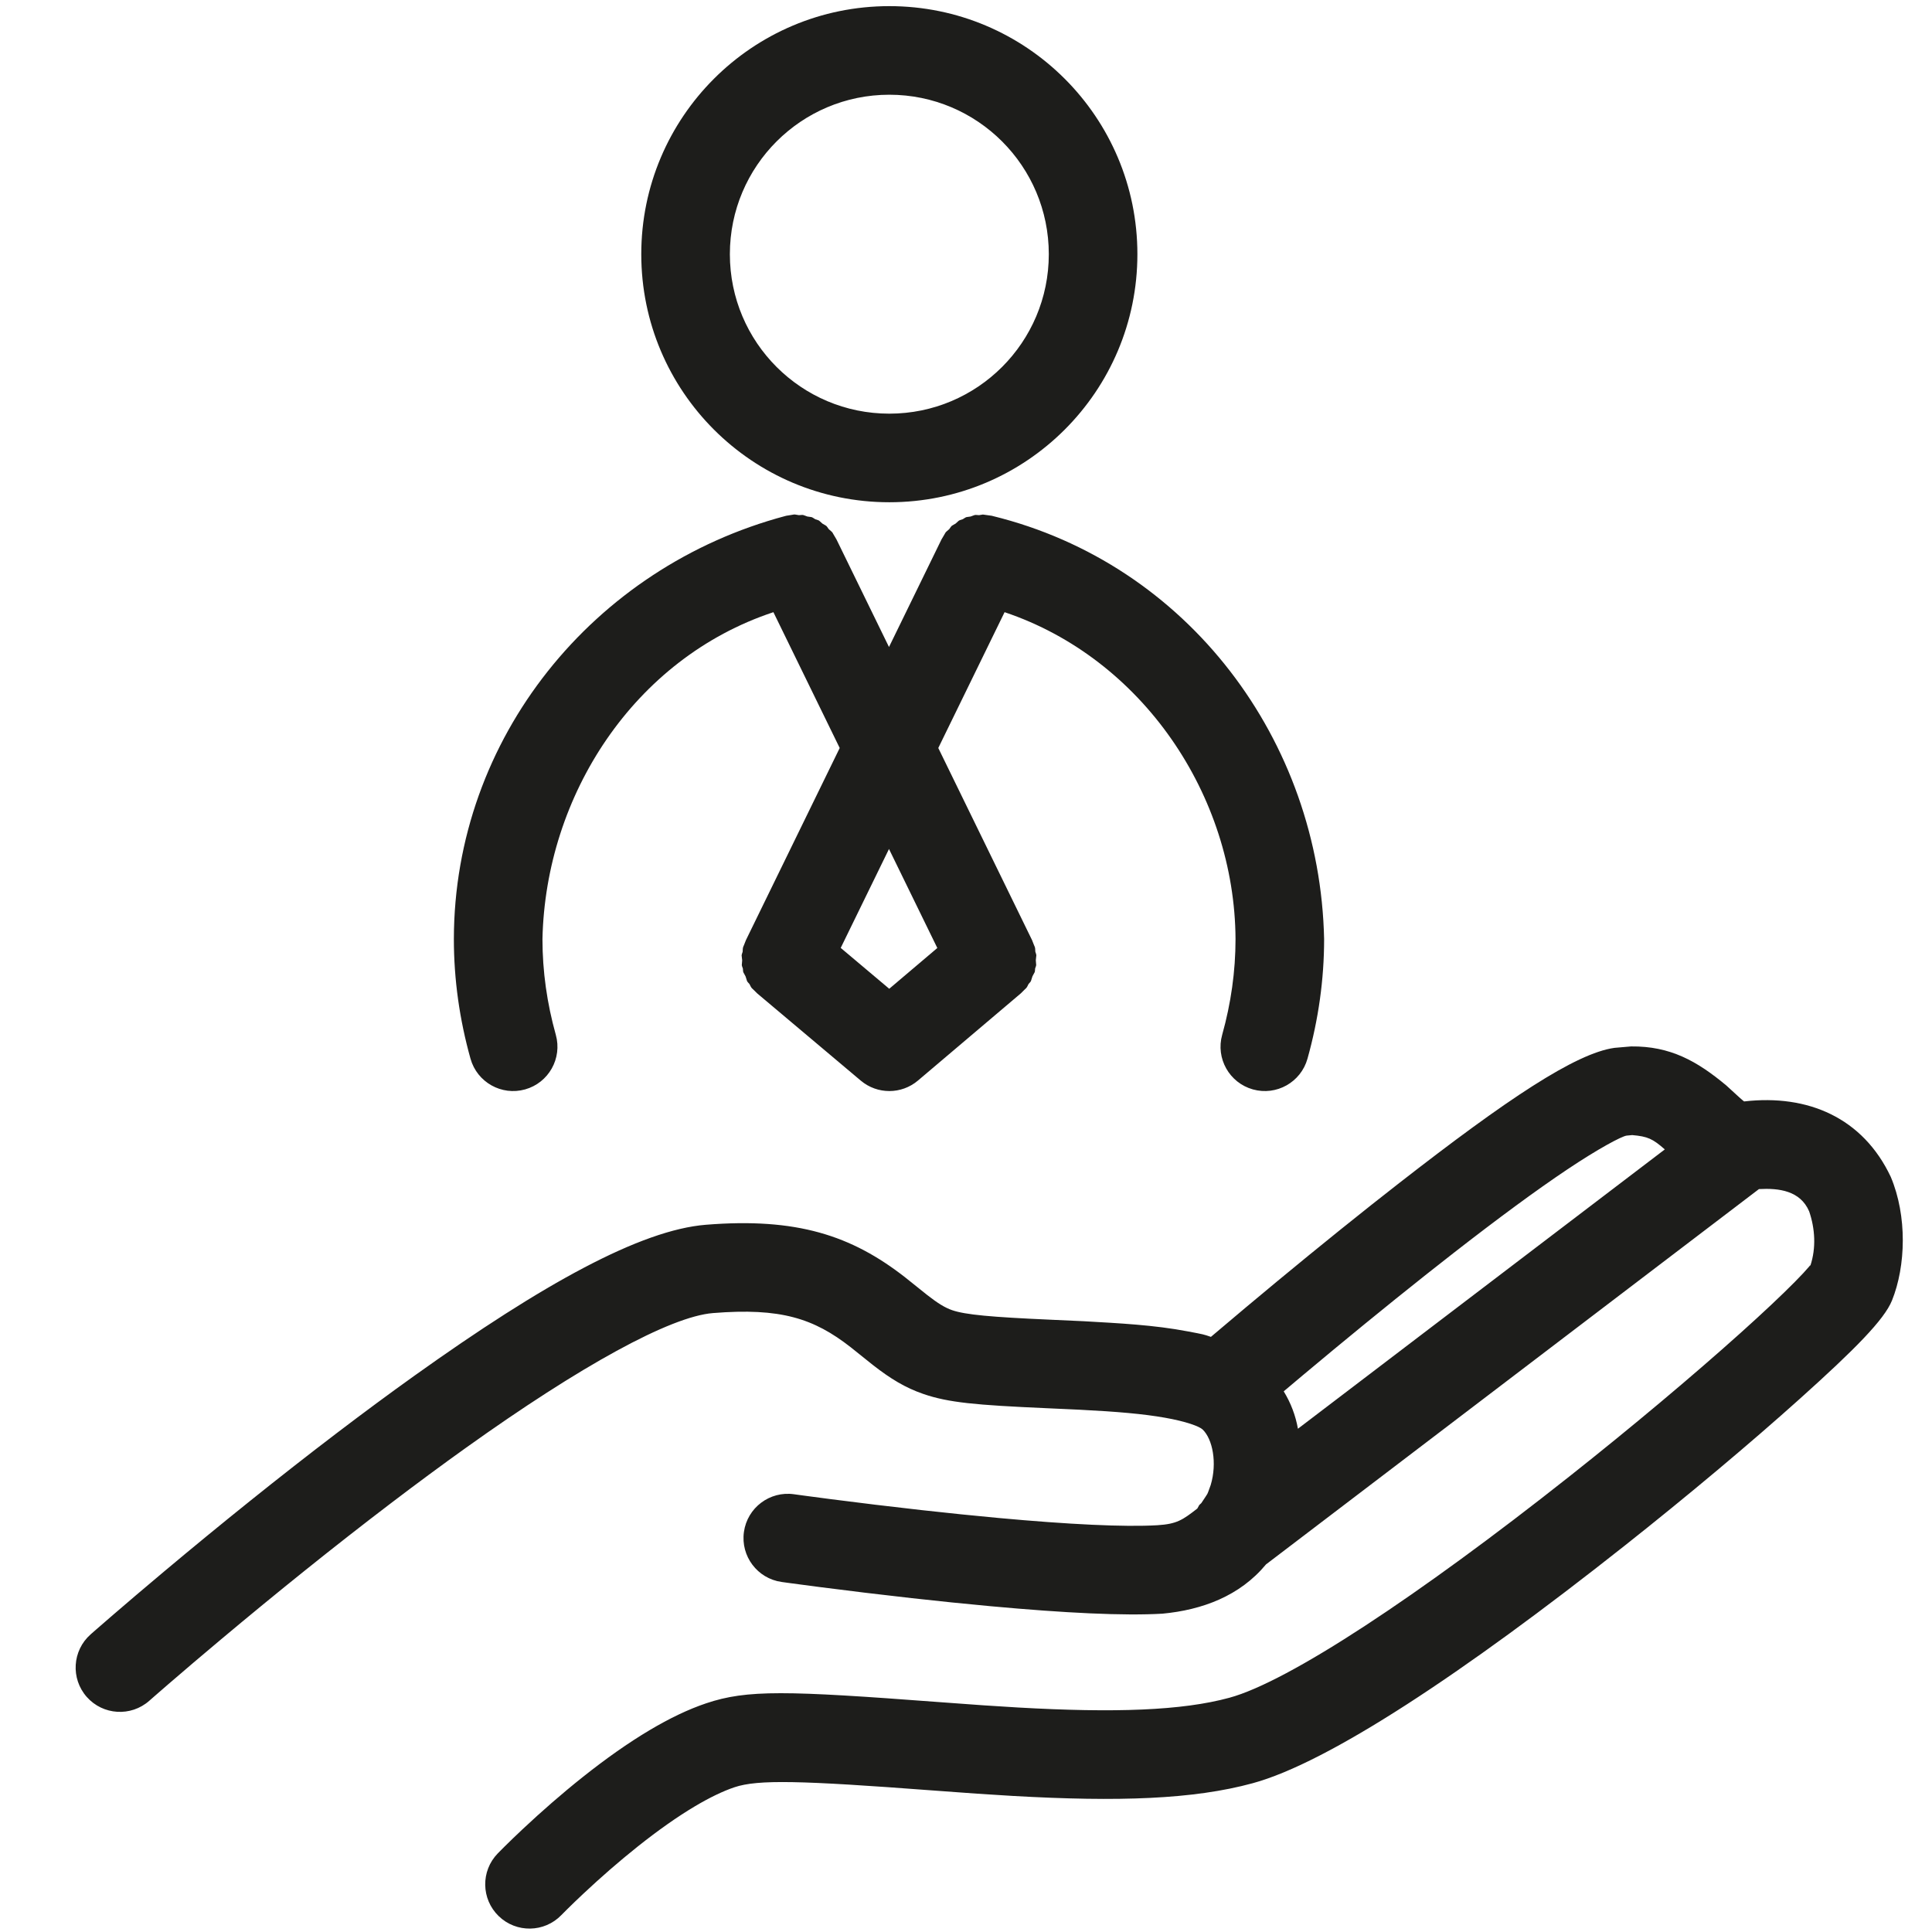 <?xml version="1.0" encoding="UTF-8"?>
<!DOCTYPE svg PUBLIC "-//W3C//DTD SVG 1.1//EN" "http://www.w3.org/Graphics/SVG/1.1/DTD/svg11.dtd">
<svg version="1.1" xmlns="http://www.w3.org/2000/svg" xmlns:xlink="http://www.w3.org/1999/xlink" x="0" y="0" width="283.5" height="283.5" viewBox="0, 0, 283.5, 283.5">
  <g id="Background">
    <rect x="0" y="0" width="283.5" height="283.5" fill="#FFFFFF"/>
  </g>
  <g id="Layer_1">
    <path d="M239.342,153.552 C245.103,153.488 249.038,155.712 253.323,159.286 C253.759,159.675 255.022,160.842 255.101,160.914 C255.79,161.522 255.509,161.293 255.927,161.624 C265.297,160.536 273.366,164.031 277.451,172.697 C279.877,178.446 279.668,185.776 277.628,190.832 C276.493,193.644 272.213,197.979 264.095,205.266 C256.881,211.743 247.671,219.479 238.308,226.885 C214.736,245.532 194.886,258.664 183.81,261.671 C175.136,264.037 164.144,264.417 148.632,263.535 C145.205,263.34 141.919,263.111 136.83,262.727 C117.468,261.268 111.224,261.101 107.771,262.261 C106.092,262.826 104.137,263.767 101.981,265.048 C99.371,266.6 96.552,268.594 93.62,270.924 C90.837,273.137 88.112,275.522 85.571,277.907 C84.682,278.741 83.881,279.514 83.184,280.204 C82.775,280.609 82.498,280.889 82.367,281.024 C79.869,283.602 75.754,283.666 73.176,281.167 C70.598,278.669 70.534,274.554 73.033,271.976 C73.225,271.778 73.565,271.433 74.04,270.963 C74.817,270.195 75.699,269.343 76.674,268.428 C79.459,265.815 82.445,263.201 85.531,260.748 C88.89,258.078 92.174,255.754 95.34,253.873 C98.231,252.155 100.99,250.826 103.629,249.939 C109.639,247.919 115.356,248.072 137.807,249.764 C142.822,250.142 146.042,250.367 149.37,250.556 C163.557,251.363 173.455,251.02 180.397,249.127 C189.098,246.765 208.19,234.135 230.242,216.69 C239.399,209.446 248.404,201.883 255.411,195.593 C258.711,192.63 261.438,190.064 263.375,188.102 C264.296,187.17 265.014,186.399 265.495,185.829 C265.625,185.677 265.559,185.662 265.657,185.708 C266.51,183.127 266.346,180.298 265.474,177.752 C264.169,174.715 261.045,174.324 258.106,174.485 L185.769,229.562 C181.939,234.189 176.413,236.241 170.579,236.789 C164.894,237.121 156.28,236.696 145.36,235.694 C141.662,235.355 137.781,234.956 133.78,234.51 C129.134,233.991 124.567,233.436 120.27,232.881 C118.765,232.686 117.401,232.506 116.201,232.343 C115.78,232.286 115.41,232.236 115.092,232.192 C114.9,232.165 114.77,232.147 114.697,232.137 C111.142,231.638 108.664,228.352 109.163,224.797 C109.662,221.242 112.948,218.764 116.503,219.263 C116.561,219.271 116.686,219.289 116.869,219.314 C117.175,219.356 117.535,219.405 117.945,219.461 C119.119,219.62 120.458,219.797 121.936,219.988 C126.162,220.534 130.656,221.08 135.222,221.59 C139.143,222.027 142.94,222.418 146.547,222.749 C156.853,223.694 164.969,224.095 169.821,223.811 C172.706,223.633 173.532,223.036 175.693,221.362 C176.064,220.716 175.85,220.967 176.28,220.566 C177.438,218.779 177,219.679 177.66,217.899 C178.624,214.678 177.94,211.166 176.474,209.765 C176.004,209.309 174.059,208.584 170.934,208.033 C167.79,207.479 163.946,207.139 158.404,206.86 C157.109,206.795 156.577,206.771 153.581,206.639 C143.158,206.18 139.173,205.818 135.481,204.545 C132.84,203.634 130.682,202.323 128.084,200.296 C127.5,199.841 125.346,198.095 124.832,197.693 C119.413,193.459 114.566,191.876 104.623,192.679 C98.327,193.187 85.206,200.418 68.39,212.434 C64.828,214.979 61.135,217.71 57.338,220.6 C49.014,226.936 40.576,233.734 32.466,240.534 C29.626,242.914 27.032,245.123 24.738,247.104 C23.936,247.796 23.231,248.409 22.627,248.937 C22.267,249.251 22.024,249.465 21.903,249.572 C19.212,251.948 15.104,251.693 12.728,249.003 C10.352,246.312 10.607,242.204 13.297,239.828 C13.336,239.794 13.336,239.794 13.5,239.649 C13.662,239.507 13.853,239.339 14.073,239.148 C14.696,238.604 15.421,237.973 16.242,237.264 C18.583,235.244 21.225,232.994 24.114,230.571 C32.37,223.65 40.962,216.727 49.464,210.256 C53.362,207.289 57.159,204.481 60.833,201.856 C79.705,188.372 93.999,180.494 103.577,179.721 C116.89,178.646 124.931,181.273 132.836,187.45 C133.473,187.948 135.621,189.689 136.079,190.046 C137.645,191.267 138.683,191.898 139.719,192.255 C141.662,192.925 145.428,193.268 154.153,193.652 C157.181,193.785 157.723,193.81 159.056,193.876 C164.163,194.176 169.304,194.41 174.341,195.375 C176.688,195.824 176.531,195.777 177.689,196.171 C179.397,194.716 181.116,193.273 182.835,191.83 C188.953,186.705 195.213,181.579 201.26,176.787 C202.637,175.696 203.99,174.633 205.317,173.6 C221.114,161.299 231.203,154.552 236.908,153.761 L239.342,153.552 z M239.513,166.562 L238.692,166.638 C237.935,166.743 234.55,168.548 229.998,171.592 C225.446,174.636 219.792,178.805 213.304,183.857 C212.007,184.867 210.682,185.908 209.333,186.977 C203.388,191.687 197.217,196.741 191.183,201.796 C189.21,203.452 190.147,202.663 188.371,204.163 C189.407,205.852 190.112,207.705 190.458,209.652 L244.292,168.664 C242.518,167.099 241.784,166.763 239.513,166.562 z M130.45,124.58 L137.542,139.109 L130.486,145.091 L123.366,139.094 L130.45,124.58 z M144.231,75.503 L143.666,75.594 C142.861,75.549 143.278,75.5 142.423,75.794 C141.56,75.933 141.938,75.785 141.271,76.191 C140.532,76.445 140.889,76.249 140.23,76.825 C139.459,77.294 139.762,77.004 139.283,77.653 C138.521,78.318 138.952,77.867 138.159,79.149 L138.124,79.22 C138.12,79.225 138.122,79.222 138.119,79.229 L130.45,94.942 L122.78,79.229 C122.778,79.222 122.78,79.225 122.776,79.22 L122.741,79.149 C121.948,77.867 122.378,78.318 121.617,77.653 C121.138,77.004 121.441,77.294 120.67,76.825 C120.011,76.249 120.367,76.445 119.629,76.191 C118.962,75.785 119.34,75.933 118.477,75.794 C117.622,75.5 118.039,75.549 117.233,75.594 C116.236,75.433 116.858,75.477 115.365,75.684 L115.297,75.702 C115.275,75.703 115.288,75.701 115.258,75.712 C87.074,83.205 66.636,108.316 66.6,137.8 C66.6,143.74 67.437,149.623 69.041,155.352 C70.009,158.809 73.596,160.827 77.052,159.859 C80.509,158.891 82.527,155.304 81.559,151.847 C80.269,147.24 79.6,142.534 79.6,137.8 C80.052,116.731 93.015,96.616 113.489,89.83 L123.217,109.761 L109.459,137.949 C108.948,139.332 109.027,138.746 108.976,139.658 C108.755,140.367 108.823,139.951 108.906,140.92 C108.854,141.853 108.777,141.455 109.01,142.13 C109.071,142.842 108.98,142.447 109.405,143.279 C109.721,144.198 109.491,143.845 109.98,144.404 C110.396,145.218 110.086,144.714 111.113,145.772 L126.313,158.572 C128.739,160.615 132.284,160.609 134.703,158.558 L149.803,145.758 C150.824,144.699 150.518,145.202 150.927,144.396 C151.411,143.842 151.18,144.195 151.499,143.269 C151.924,142.43 151.836,142.825 151.894,142.12 C152.124,141.452 152.046,141.849 151.994,140.91 C152.074,139.934 152.144,140.349 151.923,139.647 C151.873,138.746 151.951,139.329 151.441,137.949 L137.683,109.761 L147.411,89.83 C167.632,96.62 181.187,116.722 181.3,137.8 C181.3,142.534 180.631,147.24 179.341,151.847 C178.373,155.304 180.391,158.891 183.847,159.859 C187.304,160.827 190.891,158.809 191.859,155.352 C193.464,149.623 194.3,143.74 194.3,137.8 C193.674,108.672 174.326,82.747 145.641,75.712 C145.612,75.701 145.625,75.703 145.604,75.702 L145.535,75.684 L144.231,75.503 z M130.5,13.9 C143.423,13.9 153.9,24.377 153.9,37.3 C153.9,50.223 143.423,60.7 130.5,60.7 C117.577,60.7 107.1,50.223 107.1,37.3 C107.1,24.377 117.577,13.9 130.5,13.9 z M130.5,0.9 C110.397,0.9 94.1,17.197 94.1,37.3 C94.1,57.403 110.397,73.7 130.5,73.7 C150.603,73.7 166.9,57.403 166.9,37.3 C166.9,17.197 150.603,0.9 130.5,0.9 z" fill="#1D1D1B"/>
  </g>
</svg>
